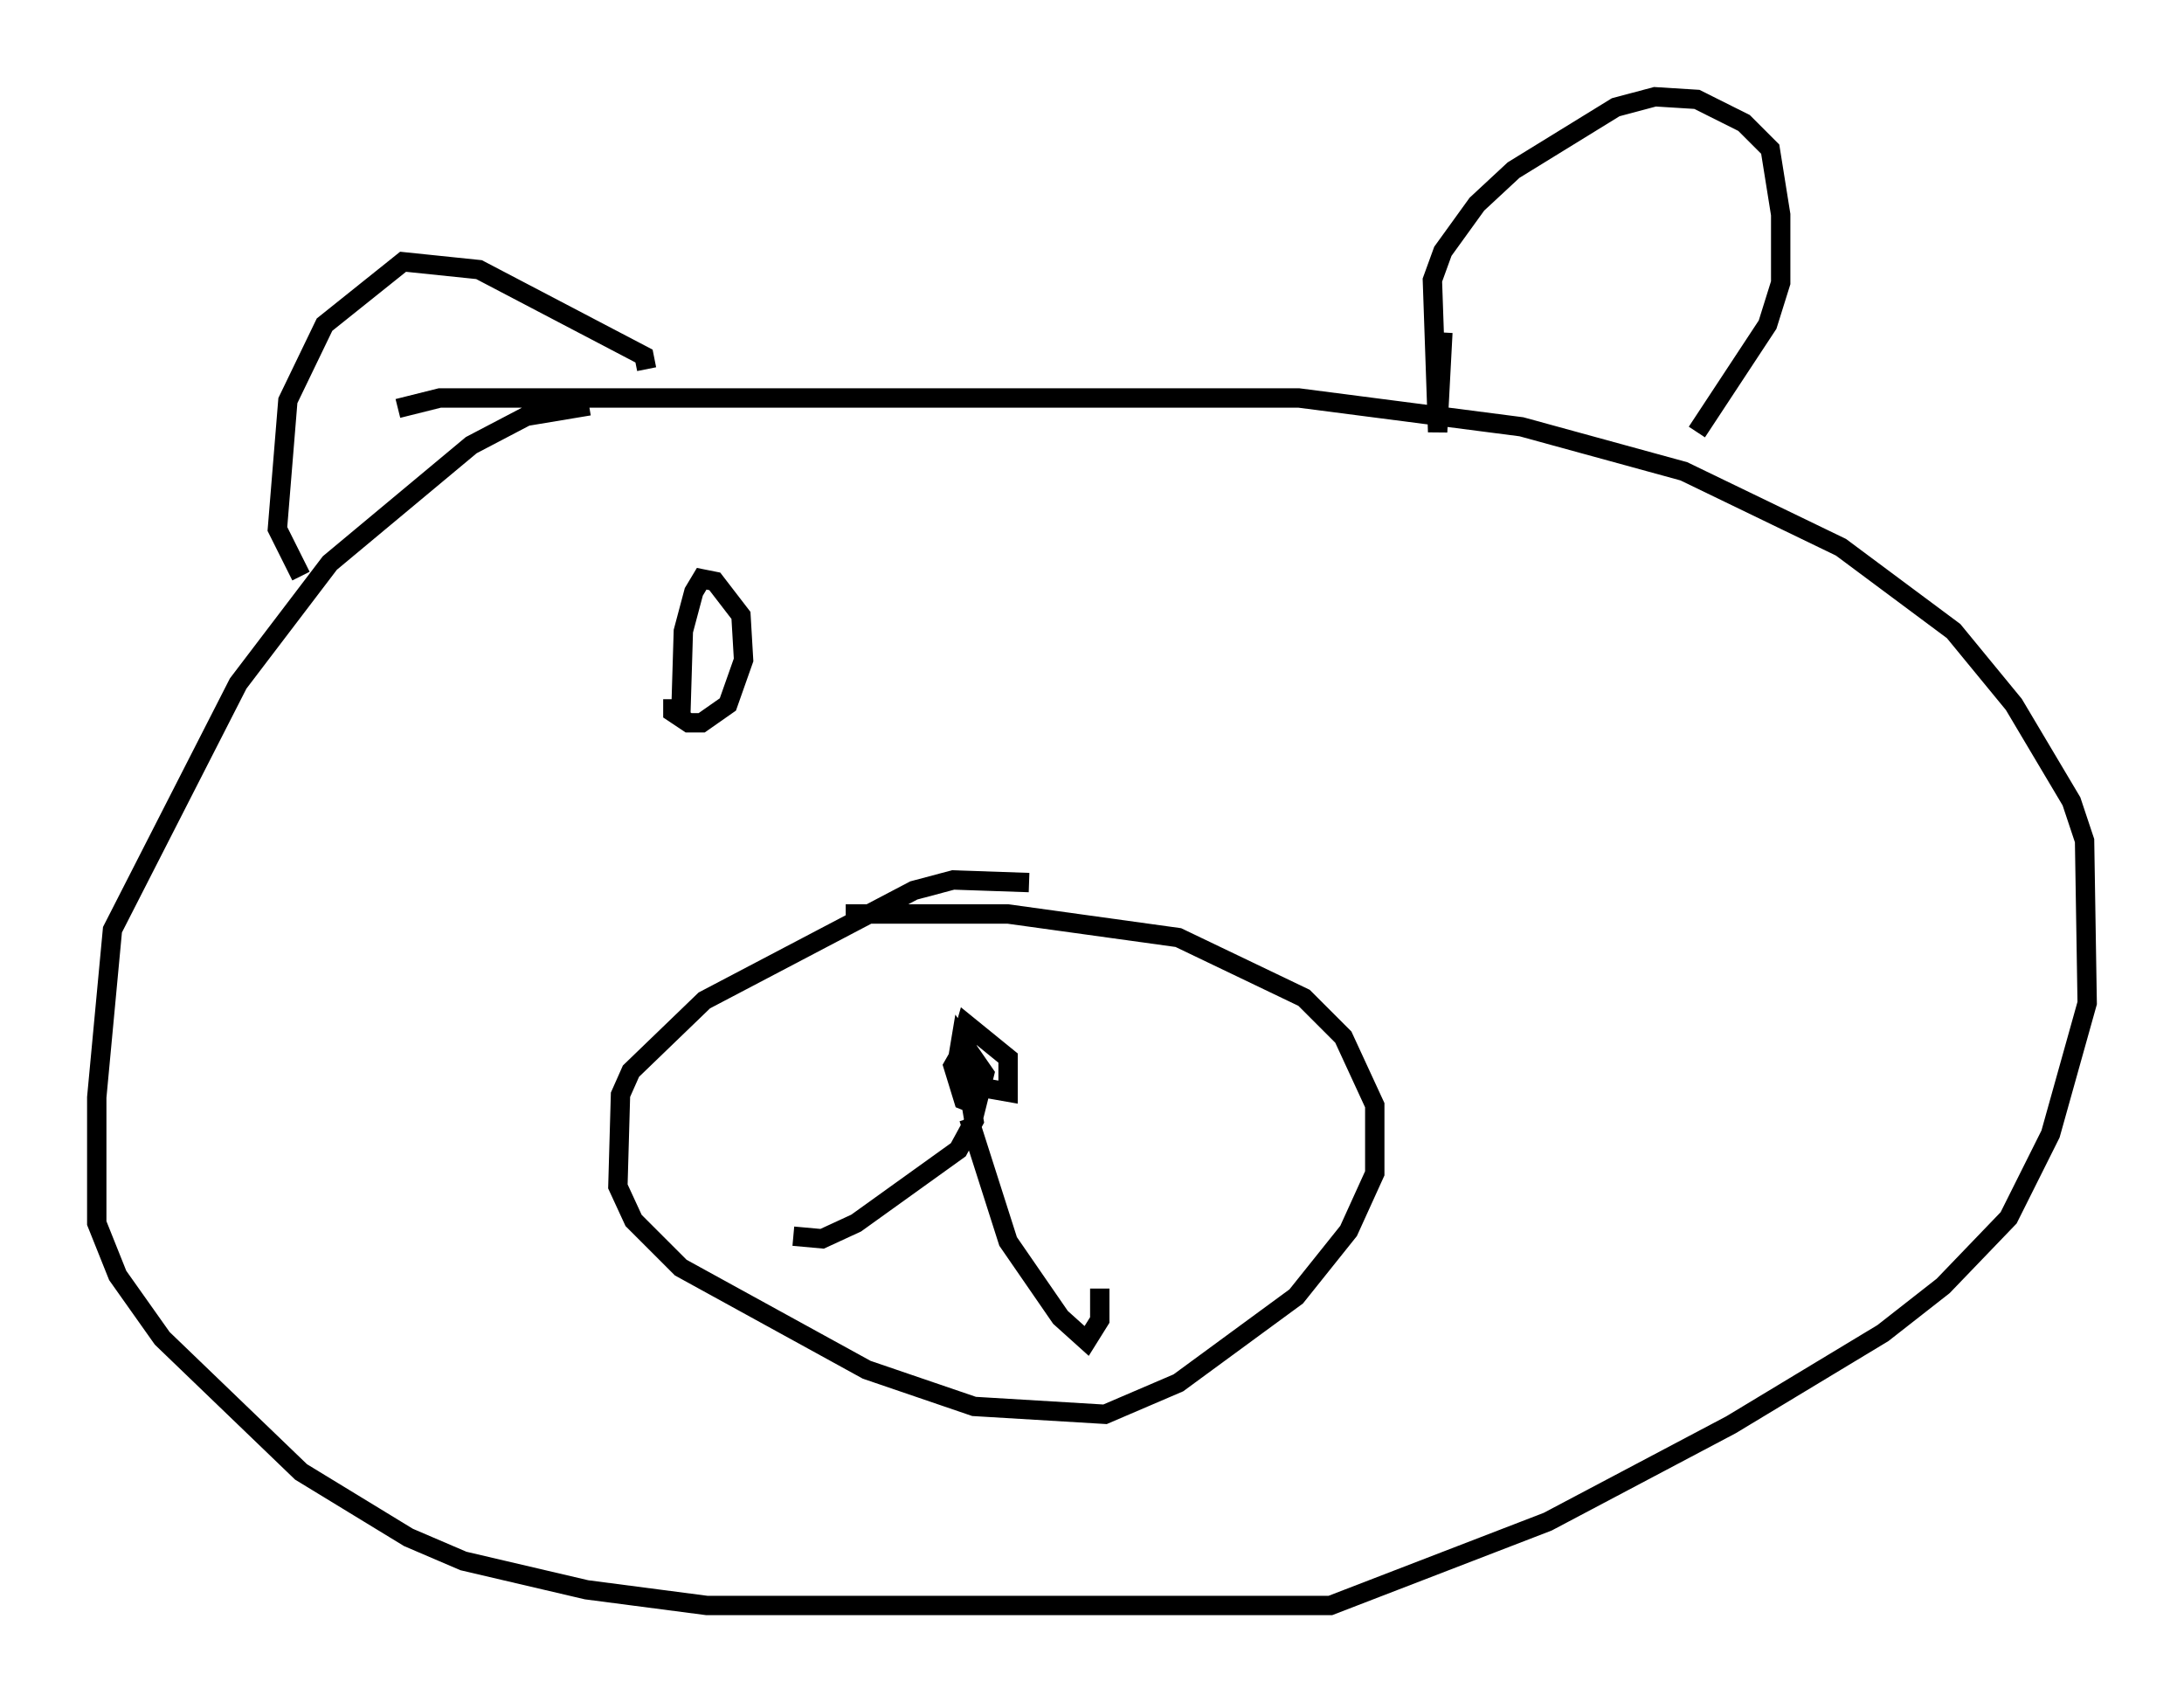 <?xml version="1.0" encoding="utf-8" ?>
<svg baseProfile="full" height="87.942" version="1.1" width="112.841" xmlns="http://www.w3.org/2000/svg" xmlns:ev="http://www.w3.org/2001/xml-events" xmlns:xlink="http://www.w3.org/1999/xlink"><defs /><rect fill="white" height="87.942" width="112.841" x="0" y="0" /><path d="M33.822, 20.967 m-3.383, 0.0 l-3.248, 0.541 -2.842, 1.488 l-7.307, 6.089 -4.736, 6.225 l-6.495, 12.72 -0.812, 8.66 l0.0, 6.495 1.083, 2.706 l2.3, 3.248 7.172, 6.901 l5.548, 3.383 2.842, 1.218 l6.36, 1.488 6.225, 0.812 l32.205, 0.0 11.231, -4.33 l9.472, -5.007 7.848, -4.736 l3.112, -2.436 3.383, -3.518 l2.165, -4.33 1.894, -6.766 l-0.135, -8.39 -0.677, -2.03 l-2.977, -5.007 -3.112, -3.789 l-5.819, -4.33 -8.119, -3.924 l-8.39, -2.3 -11.502, -1.488 l-44.384, 0.0 -2.165, 0.541 m53.991, -3.924 l-0.271, 5.142 -0.271, -7.848 l0.541, -1.488 1.759, -2.436 l1.894, -1.759 5.277, -3.248 l2.03, -0.541 2.165, 0.135 l2.436, 1.218 1.353, 1.353 l0.541, 3.383 0.0, 3.518 l-0.677, 2.165 -3.654, 5.548 m-54.262, -3.248 l-0.135, -0.677 -8.525, -4.465 l-3.924, -0.406 -4.059, 3.248 l-1.894, 3.924 -0.541, 6.631 l1.218, 2.436 m37.618, 15.832 l-3.924, -0.135 -2.03, 0.541 l-10.825, 5.683 -3.789, 3.654 l-0.541, 1.218 -0.135, 4.736 l0.812, 1.759 2.436, 2.436 l9.607, 5.277 5.548, 1.894 l6.766, 0.406 3.789, -1.624 l6.089, -4.465 2.706, -3.383 l1.353, -2.977 0.0, -3.518 l-1.624, -3.518 -2.03, -2.03 l-6.495, -3.112 -8.796, -1.218 l-8.39, 0.0 m6.766, 6.901 l-0.677, 0.0 -0.541, 0.947 l0.541, 1.759 0.677, 0.271 l0.406, -1.624 -1.218, -1.759 l-0.271, 1.624 0.406, 0.677 l2.3, 0.406 0.0, -1.759 l-2.165, -1.759 -0.271, 0.947 l0.677, 4.059 -0.812, 1.488 l-5.277, 3.789 -1.759, 0.812 l-1.488, -0.135 m9.066, -6.089 l2.03, 6.36 2.706, 3.924 l1.353, 1.218 0.677, -1.083 l0.0, -1.624 m-22.057, -30.446 l0.0, 0.677 0.812, 0.541 l0.677, 0.0 1.353, -0.947 l0.812, -2.3 -0.135, -2.3 l-1.353, -1.759 -0.677, -0.135 l-0.406, 0.677 -0.541, 2.03 l-0.135, 4.465 " fill="none" stroke="black" stroke-width="1" /></svg>
